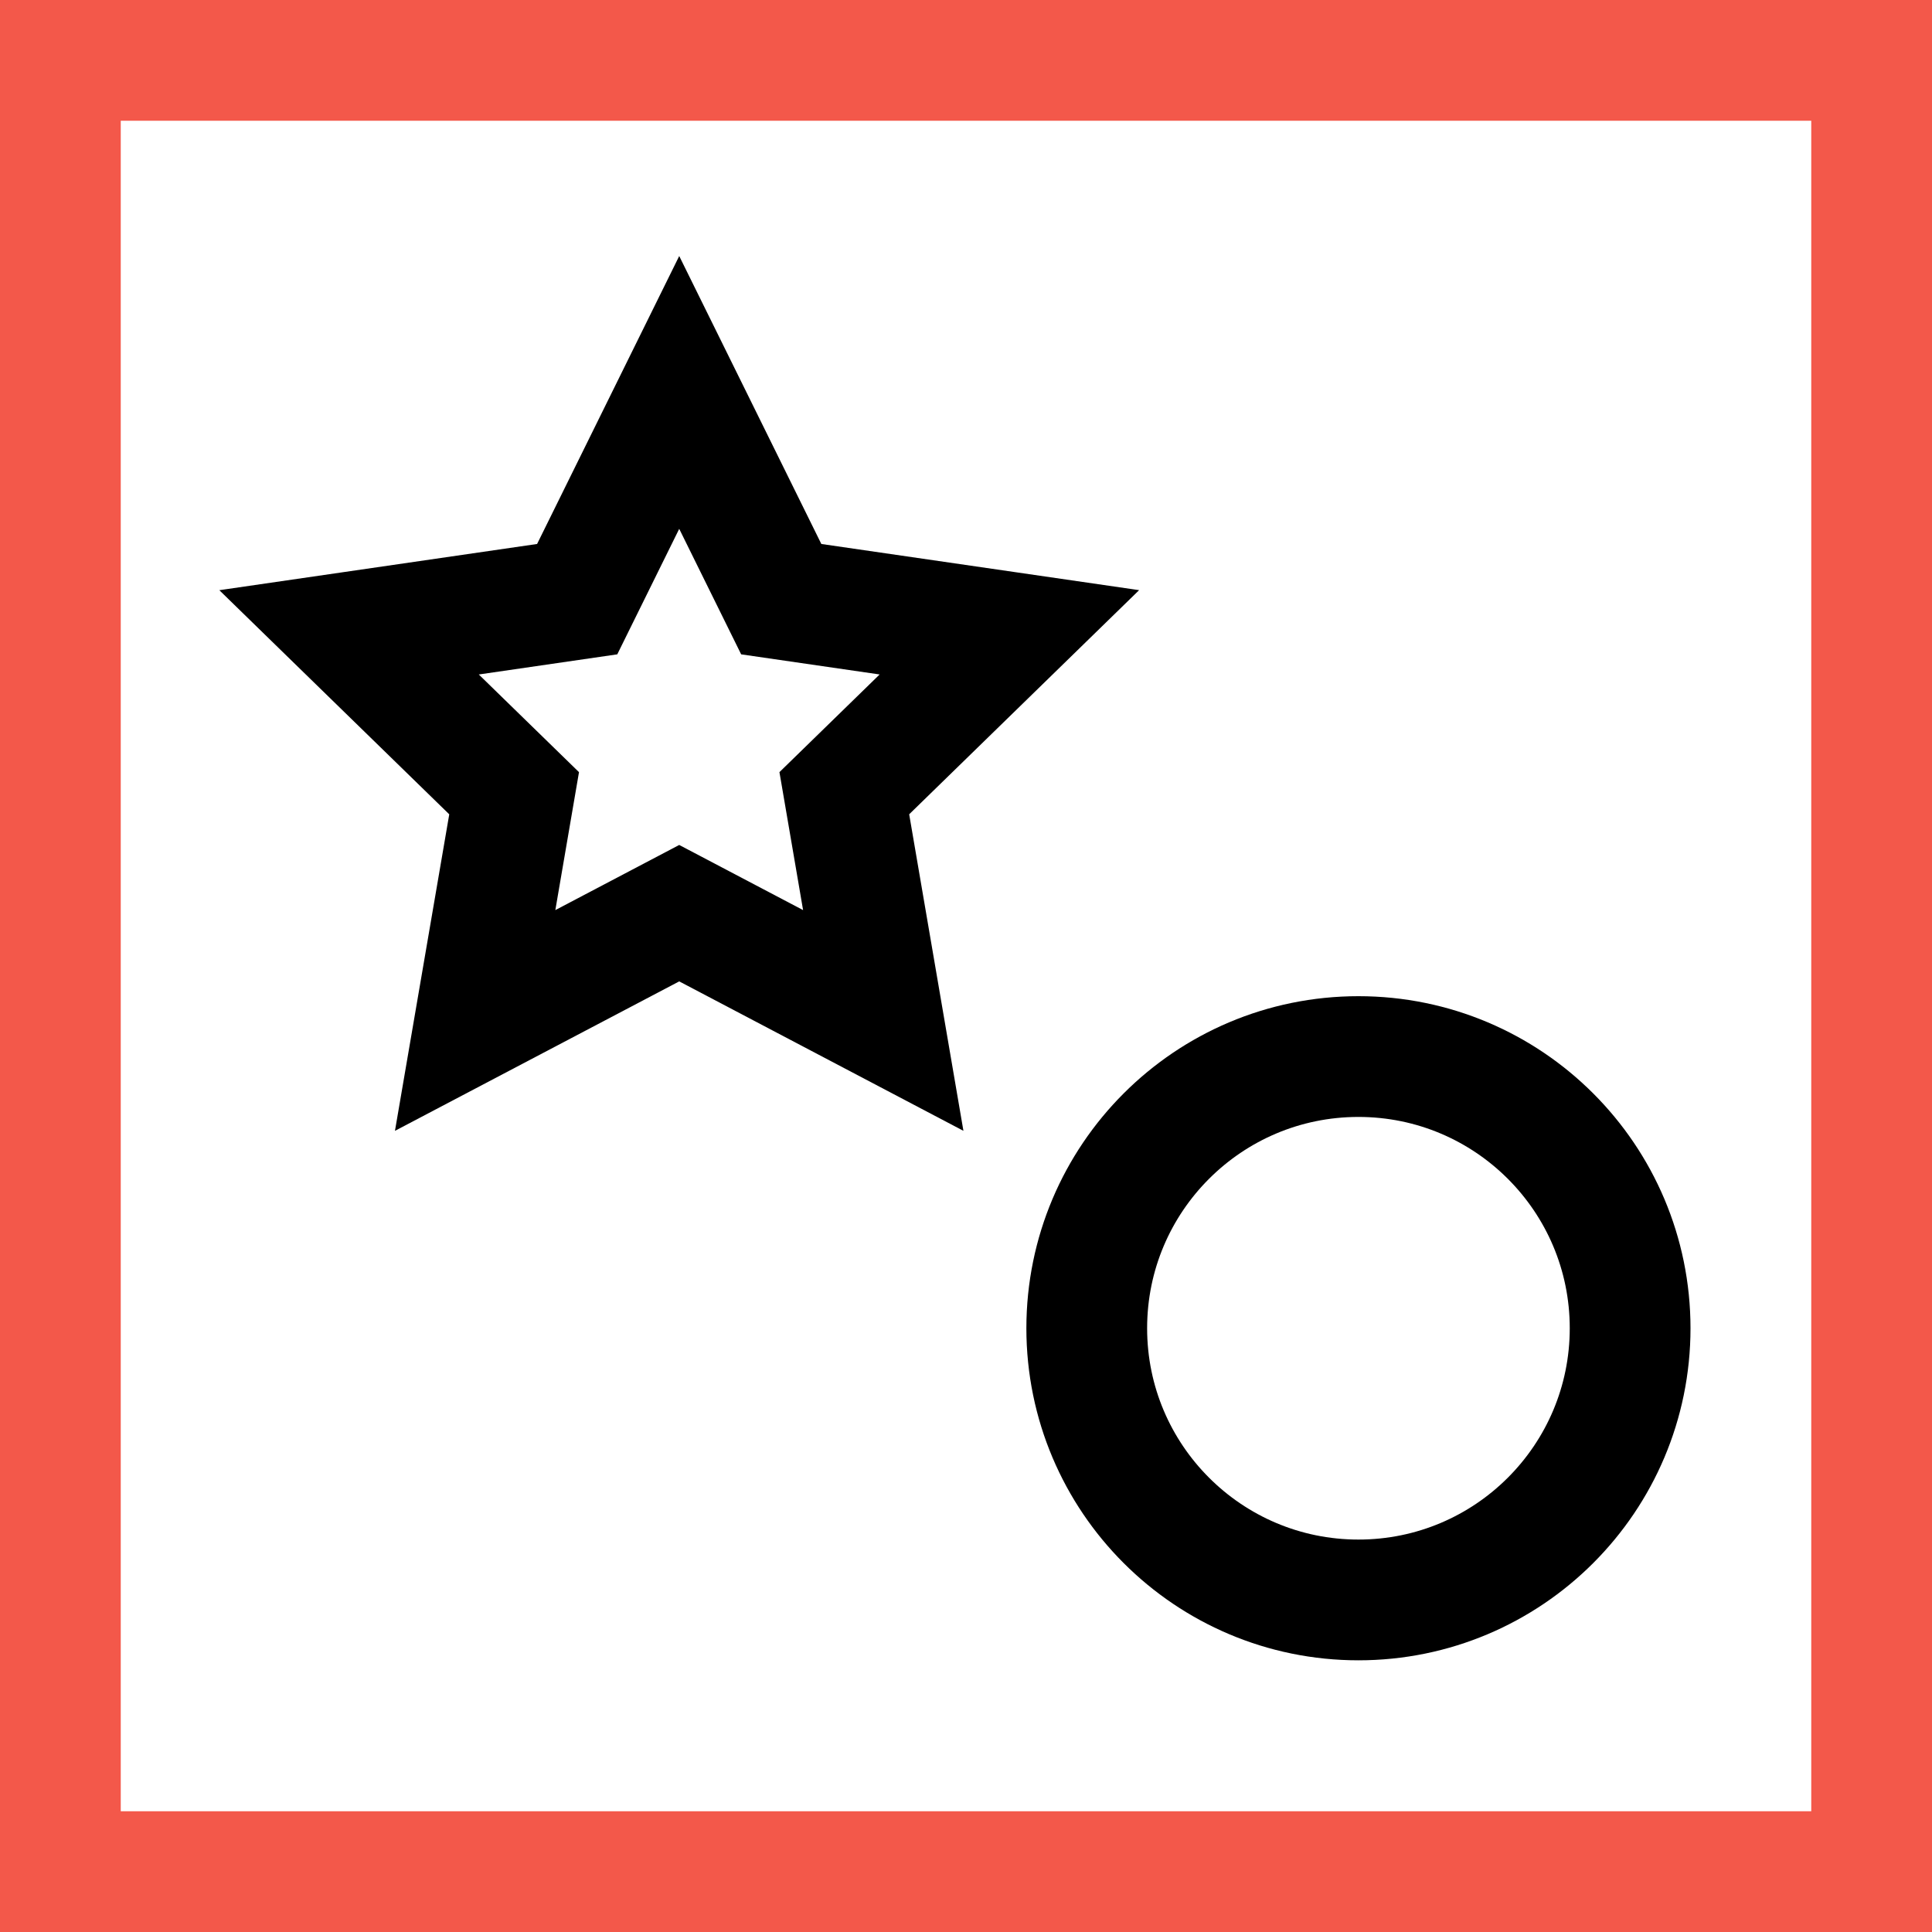 <svg xmlns="http://www.w3.org/2000/svg" width="64" height="64" viewBox="0 0 64 64"><g fill="none" fill-rule="evenodd" stroke-width="4"><circle cx="45" cy="44" r="9" stroke="#000"/><path stroke="#000" d="M22.5 30.25l-6.76 3.554 1.291-7.527-5.468-5.33 7.557-1.099L22.5 13l3.38 6.848 7.557 1.098-5.468 5.33 1.29 7.528z"/><path stroke="#F3584A" d="M2 2h60v60H2z"/></g></svg>